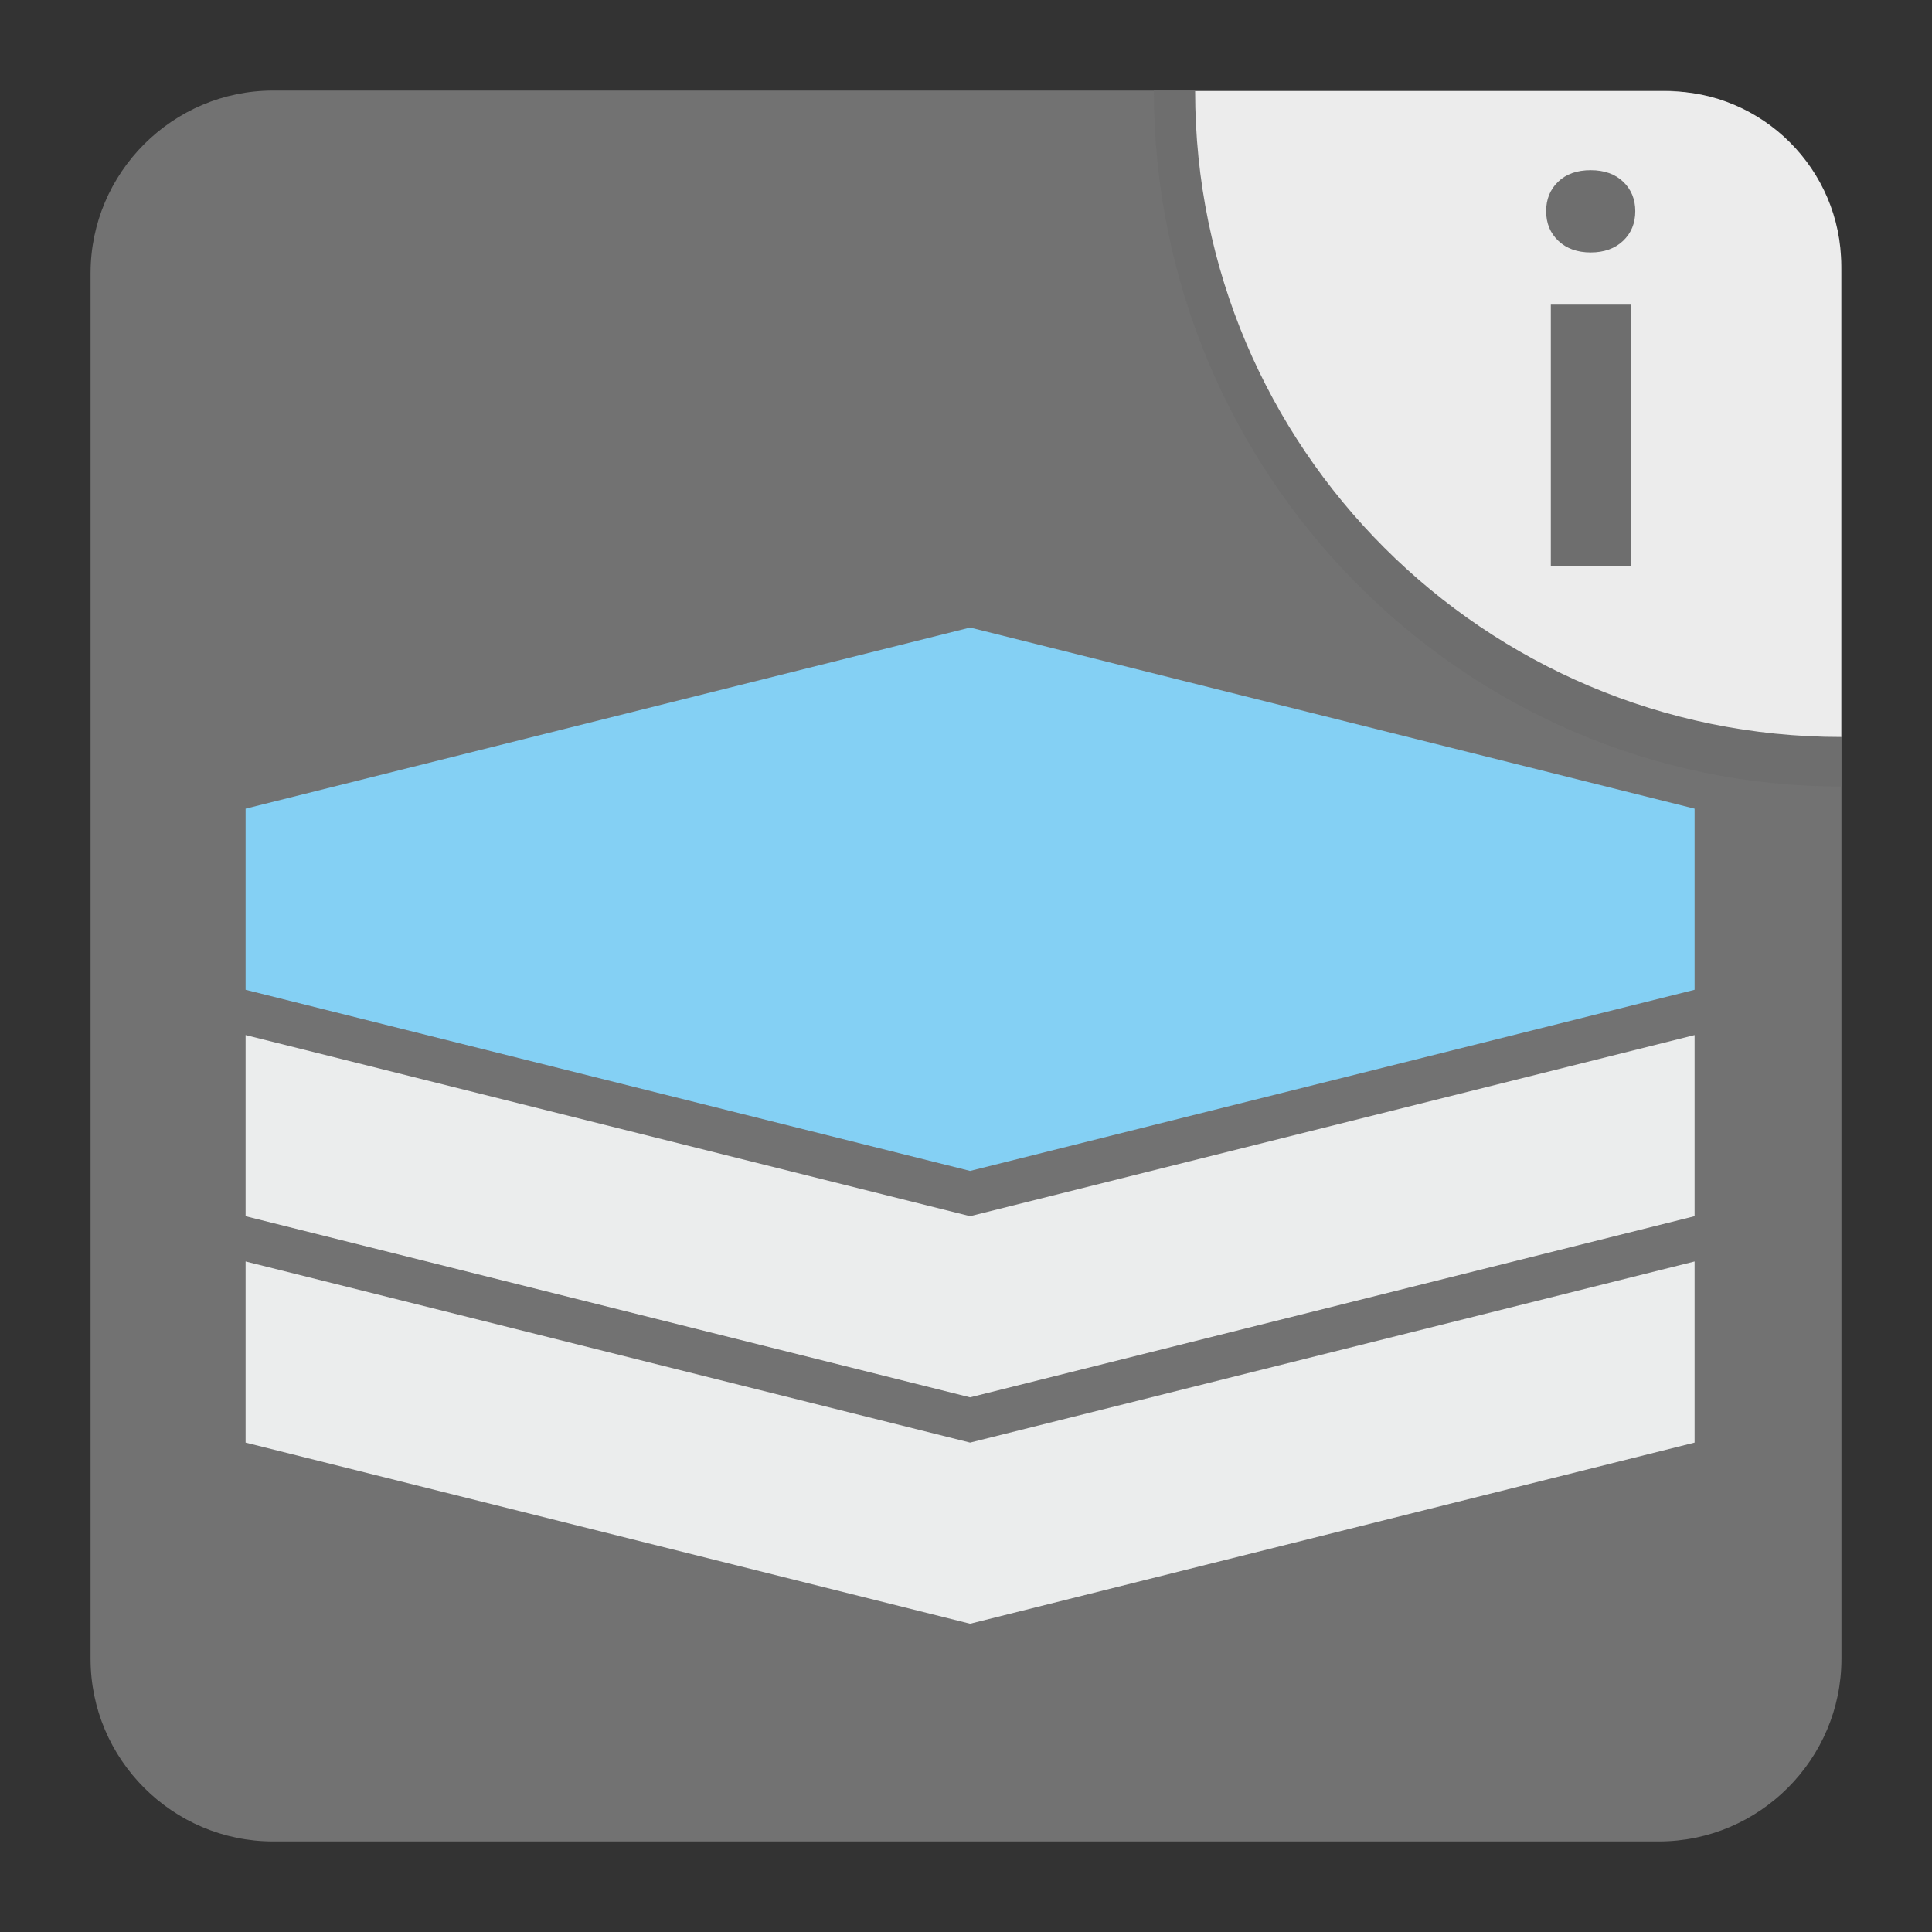 <?xml version="1.0" encoding="UTF-8" standalone="no"?>
<svg
   xmlns:dc="http://purl.org/dc/elements/1.1/"
   xmlns:cc="http://creativecommons.org/ns#"
   xmlns:rdf="http://www.w3.org/1999/02/22-rdf-syntax-ns#"
   xmlns:svg="http://www.w3.org/2000/svg"
   xmlns="http://www.w3.org/2000/svg"
   version="1.1"
   x="0px"
   y="0px"
   width="128"
   height="128"
   viewBox="0, 0, 128, 128"
   id="svg7344">
  <rect x="0" y="0" width="128" height="128" fill="#333333" stroke="none"/>
  <g
     id="Background">
    <rect
       x="0"
       y="0"
       width="128"
       height="128"
       fill="#000000"
       fill-opacity="0"
       id="rect7347" />
  </g>
  <g
     id="g7349">
    <path
       d="M18.093,6 L109.907,6 C116.561,6 122,11.439 122,18.093 L122,109.905 C122,116.561 116.561,122 109.907,122 L18.093,122 C11.439,122 6,116.561 6,109.905 L6,18.093 C6,11.439 11.439,6 18.093,6"
       fill="#727272"
       id="path7351" />
    <g
       id="g4306"
       transform="matrix(0.121,0,0,0.121,-2.99,1.147)">
      <path
         id="path4308"
         d="m 931.5,40.096 -275.011,0 c 0,209.966 168.865,381.076 376.235,381.076 l 0,-278.776 C 1033.66,85.541 987.721,38.986 931.5,40.096 Z"
         style="fill:#6e6e6e" />
    </g>
    <g
       id="g4310"
       transform="matrix(0.121,0,0,0.121,-2.99,1.147)">
      <path
         id="path4312"
         d="m 937.046,40.443 -257.952,0 c 0,195.212 158.391,353.603 353.776,353.603 l 0,-258.052 c 0,-52.63 -43.091,-95.724 -95.824,-95.551 z"
         style="fill:#ececec" />
    </g>
    <g
       id="g4314"
       transform="matrix(0.121,0,0,0.121,-2.99,1.147)">
      <path
         id="path4316"
         d="m 871.288,106.146 c 0,-6.527 2.185,-11.9 6.553,-16.118 4.369,-4.218 10.319,-6.327 17.851,-6.327 7.431,0 13.354,2.109 17.775,6.327 4.418,4.218 6.628,9.591 6.628,16.118 0,6.628 -2.236,12.051 -6.703,16.269 -4.47,4.218 -10.371,6.327 -17.7,6.327 -7.332,0 -13.232,-2.109 -17.699,-6.327 -4.471,-4.218 -6.705,-9.641 -6.705,-16.269 z m 46.246,194.166 -43.684,0 0,-142.988 43.685,0 0,142.988 z"
         style="fill:#6e6e6e" />
    </g>
    <g
       style="fill:#ebeded;fill-opacity:1"
       id="g6526"
       transform="matrix(3,0,0,3,16.271,26.576)">
      <polygon
         transform="translate(0,-3)"
         id="polygon6528"
         points="0,26 0,22 16,26 32,22 32,26 16,30 "
         style="fill:#ebeded;fill-opacity:1" />
      <polygon
         id="polygon6530"
         points="32,14 32,18 16,22 0,18 0,14 16,18 "
         style="fill:#ebeded;fill-opacity:1" />
      <polygon
         transform="translate(0,3)"
         id="polygon6532"
         points="0,10 0,6 16,2 32,6 32,10 16,14 "
         style="fill:#84d0f4;fill-opacity:1" />
    </g>
  </g>
  <defs
     id="defs7367" />
</svg>
